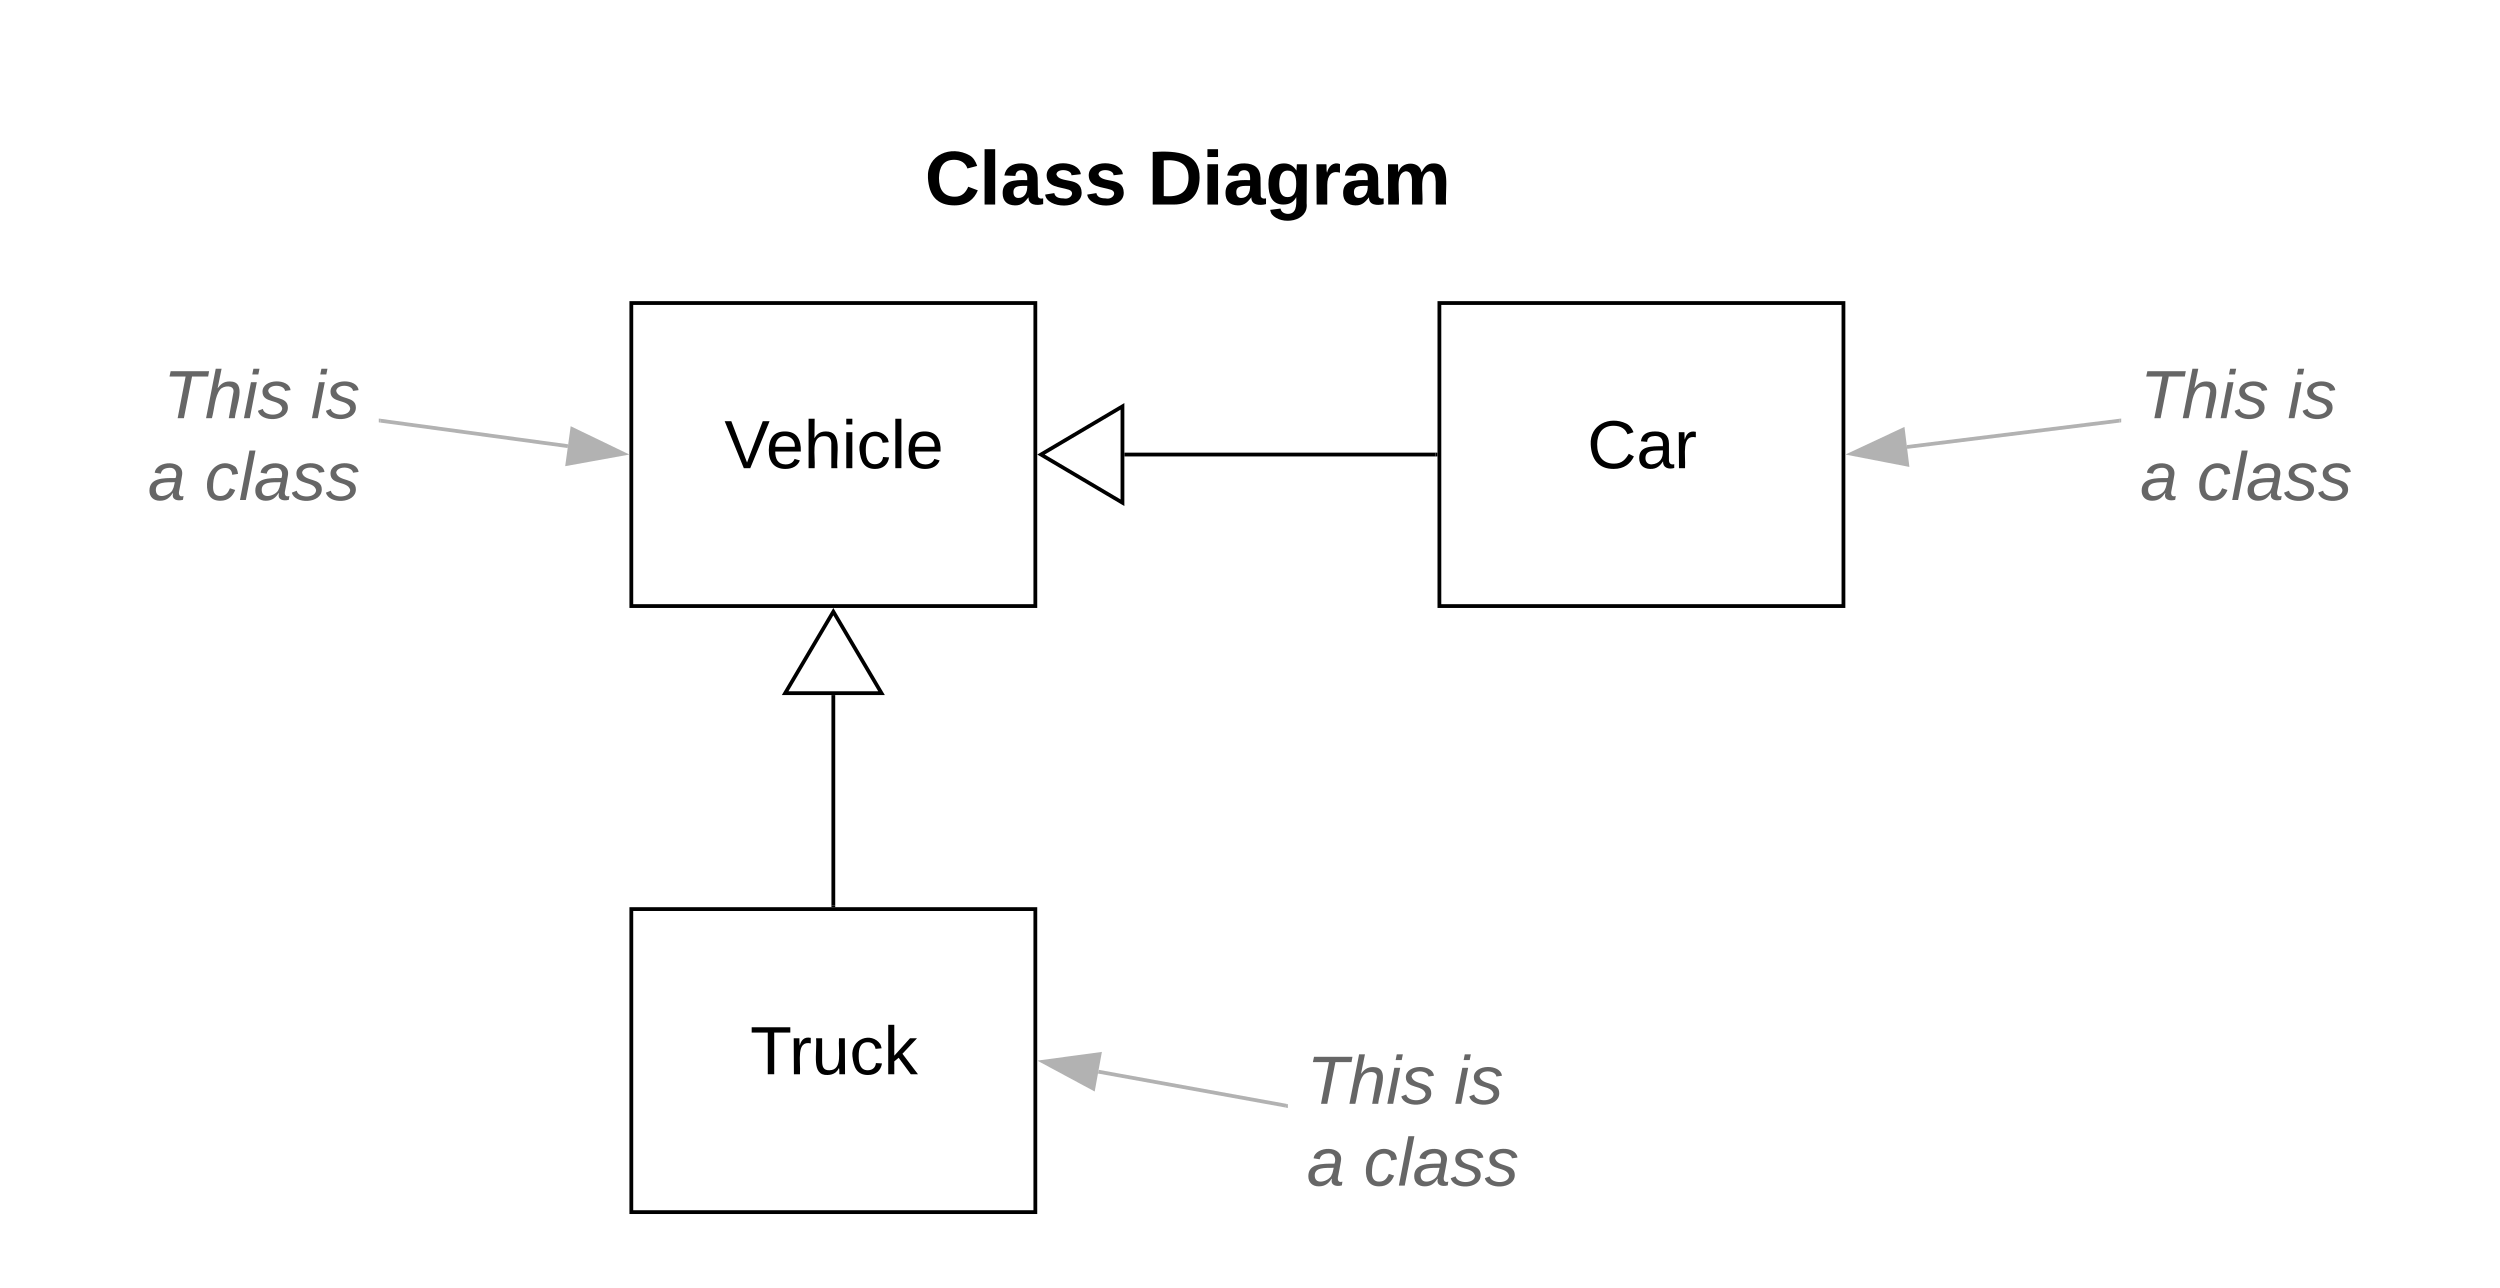 <svg xmlns="http://www.w3.org/2000/svg" xmlns:xlink="http://www.w3.org/1999/xlink" xmlns:lucid="lucid" width="660" height="340"><g transform="translate(-160 -180)" lucid:page-tab-id="NNGItr~37WJN"><path d="M0 0h1870.4v1323.2H0z" fill="#fff"/><path d="M326.67 260h106.66v80H326.67z" stroke="#000" fill="#fff"/><use xlink:href="#a" transform="matrix(1,0,0,1,331.667,265) translate(19.55 38.6)"/><path d="M540 260h106.67v80H540z" stroke="#000" fill="#fff"/><use xlink:href="#b" transform="matrix(1,0,0,1,545,265) translate(34.05 38.6)"/><path d="M539 300h-82.17" stroke="#000" fill="none"/><path d="M539.5 300.5h-.5v-1h.5z"/><path d="M456.33 312.73L434.83 300l21.5-12.73z" fill="#fff"/><path d="M456.83 313.6l-23-13.6 23-13.6zM435.8 300l20.03 11.85v-23.7z"/><path d="M280 200h386.67v60H280z" stroke="#000" stroke-opacity="0" stroke-width="2" fill="#fff" fill-opacity="0"/><use xlink:href="#c" transform="matrix(1,0,0,1,285,205) translate(119.139 29)"/><use xlink:href="#d" transform="matrix(1,0,0,1,285,205) translate(177.972 29)"/><path d="M180 271h80v40h-80z" stroke="#000" stroke-opacity="0" stroke-width="2" fill="#fff" fill-opacity="0"/><use xlink:href="#e" transform="matrix(1,0,0,1,185,276) translate(18.15 14.4)"/><use xlink:href="#f" transform="matrix(1,0,0,1,185,276) translate(57.05 14.4)"/><use xlink:href="#g" transform="matrix(1,0,0,1,185,276) translate(14.05 36)"/><use xlink:href="#h" transform="matrix(1,0,0,1,185,276) translate(29.05 36)"/><path d="M260.5 291.07l49.43 6.72" stroke="#b2b2b2" fill="none"/><path d="M260.58 290.57l-.14 1-.44-.07v-1zM324.56 299.78l-14.76 2.67 1.25-9.18z" fill="#b2b2b2"/><path d="M326.17 300l-16.96 3.07 1.45-10.55zm-15.78 1.84l12.56-2.28-11.5-5.54z" fill="#b2b2b2"/><path d="M326.67 420h106.66v80H326.67z" stroke="#000" fill="#fff"/><use xlink:href="#i" transform="matrix(1,0,0,1,331.667,425) translate(26.375 38.6)"/><path d="M380 419v-55.5" stroke="#000" fill="none"/><path d="M380.5 419.5h-1v-.5h1z"/><path d="M392.73 363h-25.46L380 341.48z" fill="#fff"/><path d="M393.6 363.5h-27.2l13.6-23zm-25.45-1h23.7L380 342.46z"/><path d="M720 271h80v40h-80z" stroke="#000" stroke-opacity="0" stroke-width="2" fill="#fff" fill-opacity="0"/><use xlink:href="#e" transform="matrix(1,0,0,1,725,276) translate(0 14.4)"/><use xlink:href="#f" transform="matrix(1,0,0,1,725,276) translate(38.9 14.4)"/><use xlink:href="#g" transform="matrix(1,0,0,1,725,276) translate(0 36)"/><use xlink:href="#h" transform="matrix(1,0,0,1,725,276) translate(15 36)"/><path d="M719.5 291.06L663.43 298" stroke="#b2b2b2" fill="none"/><path d="M720 291.5l-.45.06-.12-1 .57-.06zM663.5 302.65l-14.73-2.85 13.6-6.35z" fill="#b2b2b2"/><path d="M664.08 303.27l-16.9-3.27 15.6-7.3zm-13.7-3.67l12.54 2.43-.97-7.83z" fill="#b2b2b2"/><path d="M500 452h80v40h-80z" stroke="#000" stroke-opacity="0" stroke-width="2" fill="#fff" fill-opacity="0"/><g><use xlink:href="#e" transform="matrix(1,0,0,1,505,457) translate(0 14.4)"/><use xlink:href="#f" transform="matrix(1,0,0,1,505,457) translate(38.9 14.4)"/><use xlink:href="#g" transform="matrix(1,0,0,1,505,457) translate(0 36)"/><use xlink:href="#h" transform="matrix(1,0,0,1,505,457) translate(15 36)"/></g><path d="M499.5 471.9l-49.55-8.98" stroke="#b2b2b2" fill="none"/><path d="M500 471.5v1l-.6-.1.18-.98zM448.64 467.4l-13.2-7.1 14.85-2.03z" fill="#b2b2b2"/><path d="M449 468.16L433.83 460l17.07-2.3zm-11.98-7.58l11.25 6.05 1.4-7.77z" fill="#b2b2b2"/><defs><path d="M137 0h-34L2-248h35l83 218 83-218h36" id="j"/><path d="M100-194c63 0 86 42 84 106H49c0 40 14 67 53 68 26 1 43-12 49-29l28 8c-11 28-37 45-77 45C44 4 14-33 15-96c1-61 26-98 85-98zm52 81c6-60-76-77-97-28-3 7-6 17-6 28h103" id="k"/><path d="M106-169C34-169 62-67 57 0H25v-261h32l-1 103c12-21 28-36 61-36 89 0 53 116 60 194h-32v-121c2-32-8-49-39-48" id="l"/><path d="M24-231v-30h32v30H24zM24 0v-190h32V0H24" id="m"/><path d="M96-169c-40 0-48 33-48 73s9 75 48 75c24 0 41-14 43-38l32 2c-6 37-31 61-74 61-59 0-76-41-82-99-10-93 101-131 147-64 4 7 5 14 7 22l-32 3c-4-21-16-35-41-35" id="n"/><path d="M24 0v-261h32V0H24" id="o"/><g id="a"><use transform="matrix(0.05,0,0,0.05,0,0)" xlink:href="#j"/><use transform="matrix(0.05,0,0,0.05,11,0)" xlink:href="#k"/><use transform="matrix(0.05,0,0,0.05,21,0)" xlink:href="#l"/><use transform="matrix(0.05,0,0,0.05,31,0)" xlink:href="#m"/><use transform="matrix(0.05,0,0,0.05,34.95,0)" xlink:href="#n"/><use transform="matrix(0.05,0,0,0.05,43.95,0)" xlink:href="#o"/><use transform="matrix(0.05,0,0,0.05,47.9,0)" xlink:href="#k"/></g><path d="M212-179c-10-28-35-45-73-45-59 0-87 40-87 99 0 60 29 101 89 101 43 0 62-24 78-52l27 14C228-24 195 4 139 4 59 4 22-46 18-125c-6-104 99-153 187-111 19 9 31 26 39 46" id="p"/><path d="M141-36C126-15 110 5 73 4 37 3 15-17 15-53c-1-64 63-63 125-63 3-35-9-54-41-54-24 1-41 7-42 31l-33-3c5-37 33-52 76-52 45 0 72 20 72 64v82c-1 20 7 32 28 27v20c-31 9-61-2-59-35zM48-53c0 20 12 33 32 33 41-3 63-29 60-74-43 2-92-5-92 41" id="q"/><path d="M114-163C36-179 61-72 57 0H25l-1-190h30c1 12-1 29 2 39 6-27 23-49 58-41v29" id="r"/><g id="b"><use transform="matrix(0.05,0,0,0.05,0,0)" xlink:href="#p"/><use transform="matrix(0.05,0,0,0.05,12.95,0)" xlink:href="#q"/><use transform="matrix(0.05,0,0,0.05,22.95,0)" xlink:href="#r"/></g><path d="M67-125c0 53 21 87 73 88 37 1 54-22 65-47l45 17C233-25 199 4 140 4 58 4 20-42 15-125 8-235 124-281 211-232c18 10 29 29 36 50l-46 12c-8-25-30-41-62-41-52 0-71 34-72 86" id="s"/><path d="M25 0v-261h50V0H25" id="t"/><path d="M133-34C117-15 103 5 69 4 32 3 11-16 11-54c-1-60 55-63 116-61 1-26-3-47-28-47-18 1-26 9-28 27l-52-2c7-38 36-58 82-57s74 22 75 68l1 82c-1 14 12 18 25 15v27c-30 8-71 5-69-32zm-48 3c29 0 43-24 42-57-32 0-66-3-65 30 0 17 8 27 23 27" id="u"/><path d="M137-138c1-29-70-34-71-4 15 46 118 7 119 86 1 83-164 76-172 9l43-7c4 19 20 25 44 25 33 8 57-30 24-41C81-84 22-81 20-136c-2-80 154-74 161-7" id="v"/><g id="c"><use transform="matrix(0.056,0,0,0.056,0,0)" xlink:href="#s"/><use transform="matrix(0.056,0,0,0.056,14.389,0)" xlink:href="#t"/><use transform="matrix(0.056,0,0,0.056,19.944,0)" xlink:href="#u"/><use transform="matrix(0.056,0,0,0.056,31.056,0)" xlink:href="#v"/><use transform="matrix(0.056,0,0,0.056,42.167,0)" xlink:href="#v"/></g><path d="M24-248c120-7 223 5 221 122C244-46 201 0 124 0H24v-248zM76-40c74 7 117-18 117-86 0-67-45-88-117-82v168" id="w"/><path d="M25-224v-37h50v37H25zM25 0v-190h50V0H25" id="x"/><path d="M195-6C206 82 75 100 31 46c-4-6-6-13-8-21l49-6c3 16 16 24 34 25 40 0 42-37 40-79-11 22-30 35-61 35-53 0-70-43-70-97 0-56 18-96 73-97 30 0 46 14 59 34l2-30h47zm-90-29c32 0 41-27 41-63 0-35-9-62-40-62-32 0-39 29-40 63 0 36 9 62 39 62" id="y"/><path d="M135-150c-39-12-60 13-60 57V0H25l-1-190h47c2 13-1 29 3 40 6-28 27-53 61-41v41" id="z"/><path d="M220-157c-53 9-28 100-34 157h-49v-107c1-27-5-49-29-50C55-147 81-57 75 0H25l-1-190h47c2 12-1 28 3 38 10-53 101-56 108 0 13-22 24-43 59-42 82 1 51 116 57 194h-49v-107c-1-25-5-48-29-50" id="A"/><g id="d"><use transform="matrix(0.056,0,0,0.056,0,0)" xlink:href="#w"/><use transform="matrix(0.056,0,0,0.056,14.389,0)" xlink:href="#x"/><use transform="matrix(0.056,0,0,0.056,19.944,0)" xlink:href="#u"/><use transform="matrix(0.056,0,0,0.056,31.056,0)" xlink:href="#y"/><use transform="matrix(0.056,0,0,0.056,43.222,0)" xlink:href="#z"/><use transform="matrix(0.056,0,0,0.056,51,0)" xlink:href="#u"/><use transform="matrix(0.056,0,0,0.056,62.111,0)" xlink:href="#A"/></g><path fill="#666" d="M151-220L108 0H75l42-220H32l6-28h203l-5 28h-85" id="B"/><path fill="#666" d="M67-158c15-20 31-36 64-36 94 0 33 127 27 194h-32l25-140c3-38-53-32-70-12C52-117 51-51 37 0H6l51-261h31" id="C"/><path fill="#666" d="M50-231l6-30h32l-6 30H50zM6 0l37-190h31L37 0H6" id="D"/><path fill="#666" d="M55-144c13 50 104 24 104 88C159 21 15 23 1-39l26-10c6 40 102 42 102-4-13-50-104-23-104-87 0-71 143-71 148-8l-29 4c-5-35-85-37-89 0" id="E"/><g id="e"><use transform="matrix(0.05,0,0,0.05,0,0)" xlink:href="#B"/><use transform="matrix(0.05,0,0,0.05,10.95,0)" xlink:href="#C"/><use transform="matrix(0.05,0,0,0.05,20.95,0)" xlink:href="#D"/><use transform="matrix(0.05,0,0,0.05,24.9,0)" xlink:href="#E"/></g><g id="f"><use transform="matrix(0.05,0,0,0.05,0,0)" xlink:href="#D"/><use transform="matrix(0.05,0,0,0.05,3.95,0)" xlink:href="#E"/></g><path fill="#666" d="M165-48c-4 18 1 34 23 27l-3 20c-29 8-62 0-52-35h-2C116-14 99 4 63 4 30 4 8-16 8-49c0-68 71-67 138-67 10-26 0-56-31-54-26 1-42 9-47 31l-32-5c8-67 160-71 144 15-5 28-9 54-15 81zM42-50c3 52 80 24 89-6 7-12 7-24 11-38-47 1-103-4-100 44" id="F"/><use transform="matrix(0.05,0,0,0.05,0,0)" xlink:href="#F" id="g"/><path fill="#666" d="M44-68c0 29 11 47 38 47 30 0 42-19 51-41l28 9C148-21 126 4 82 4 31 4 10-29 12-85c3-77 74-140 146-93 12 8 15 23 18 40l-31 5c-1-22-13-36-36-36-52 0-65 49-65 101" id="G"/><path fill="#666" d="M6 0l50-261h32L37 0H6" id="H"/><g id="h"><use transform="matrix(0.05,0,0,0.05,0,0)" xlink:href="#G"/><use transform="matrix(0.05,0,0,0.05,9,0)" xlink:href="#H"/><use transform="matrix(0.05,0,0,0.05,12.95,0)" xlink:href="#F"/><use transform="matrix(0.05,0,0,0.05,22.95,0)" xlink:href="#E"/><use transform="matrix(0.05,0,0,0.05,31.95,0)" xlink:href="#E"/></g><path d="M127-220V0H93v-220H8v-28h204v28h-85" id="I"/><path d="M84 4C-5 8 30-112 23-190h32v120c0 31 7 50 39 49 72-2 45-101 50-169h31l1 190h-30c-1-10 1-25-2-33-11 22-28 36-60 37" id="J"/><path d="M143 0L79-87 56-68V0H24v-261h32v163l83-92h37l-77 82L181 0h-38" id="K"/><g id="i"><use transform="matrix(0.05,0,0,0.05,0,0)" xlink:href="#I"/><use transform="matrix(0.05,0,0,0.05,10.3,0)" xlink:href="#r"/><use transform="matrix(0.05,0,0,0.05,16.25,0)" xlink:href="#J"/><use transform="matrix(0.05,0,0,0.05,26.25,0)" xlink:href="#n"/><use transform="matrix(0.05,0,0,0.05,35.25,0)" xlink:href="#K"/></g></defs></g></svg>